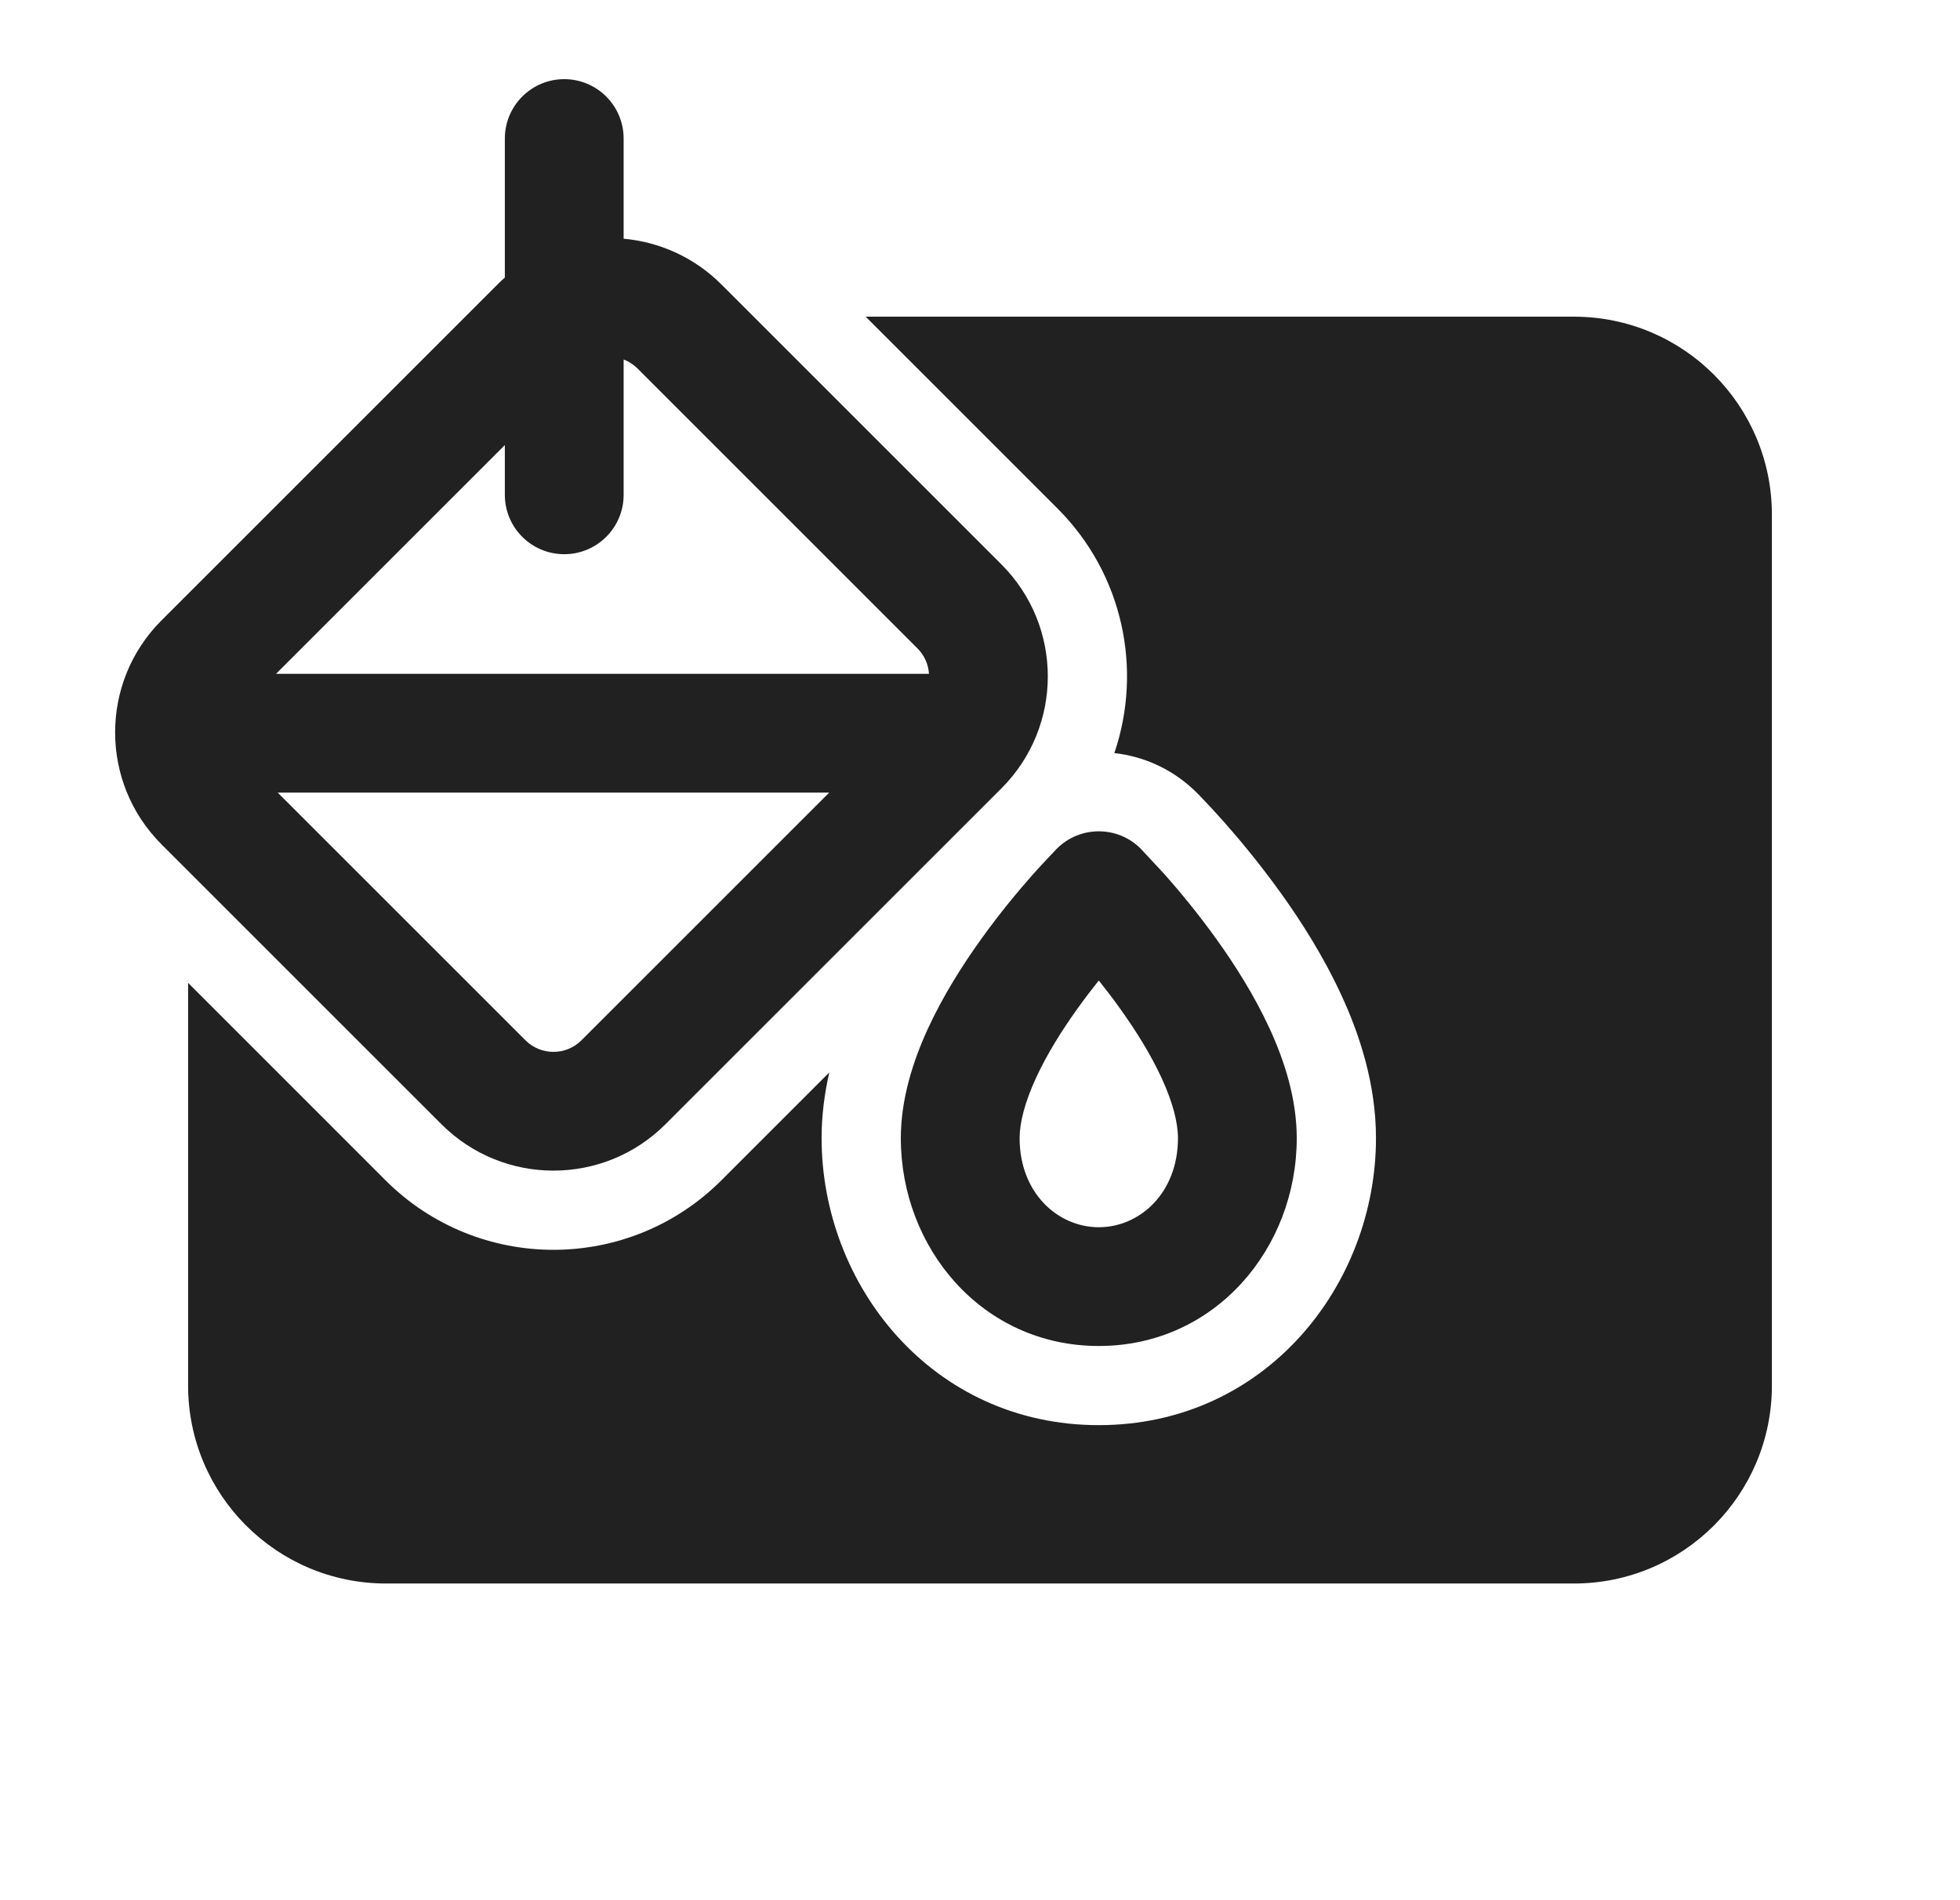 <svg viewBox="0 0 33 32" fill="none" xmlns="http://www.w3.org/2000/svg">
    <path
        d="M3.167 16.552V23.333C3.167 25.174 4.659 26.667 6.5 26.667H26.5C28.341 26.667 29.833 25.174 29.833 23.333V8.667C29.833 6.826 28.341 5.333 26.5 5.333H14.575L17.804 8.562C18.918 9.676 19.238 11.284 18.762 12.682C19.27 12.739 19.762 12.962 20.151 13.351L20.154 13.354L20.158 13.358L20.17 13.37L20.197 13.398C20.222 13.423 20.255 13.457 20.294 13.499C20.374 13.584 20.484 13.702 20.613 13.847C20.868 14.136 21.212 14.548 21.562 15.035C21.907 15.515 22.288 16.112 22.589 16.769C22.882 17.405 23.167 18.243 23.167 19.166C23.167 21.642 21.308 24 18.5 24C15.692 24 13.833 21.642 13.833 19.166C13.833 18.78 13.883 18.408 13.963 18.06L12.147 19.876C10.585 21.438 8.052 21.438 6.49 19.876L3.167 16.552Z"
        fill="#212121" />
    <path
        d="M15.622 17.325C15.372 17.87 15.167 18.509 15.167 19.167C15.167 21.02 16.538 22.667 18.5 22.667C20.461 22.667 21.833 21.02 21.833 19.167C21.833 18.509 21.628 17.87 21.378 17.325C21.123 16.771 20.794 16.251 20.479 15.813C20.163 15.372 19.848 14.996 19.614 14.731L19.207 14.293C18.817 13.902 18.183 13.902 17.793 14.293L17.786 14.3C17.708 14.382 17.5 14.602 17.386 14.731C17.152 14.996 16.837 15.372 16.521 15.813C16.206 16.251 15.877 16.771 15.622 17.325ZM18.5 16.512C18.614 16.655 18.735 16.812 18.854 16.979C19.123 17.353 19.377 17.76 19.56 18.159C19.747 18.567 19.833 18.908 19.833 19.167C19.833 20.088 19.192 20.667 18.5 20.667C17.808 20.667 17.167 20.088 17.167 19.167C17.167 18.908 17.253 18.567 17.44 18.159C17.623 17.76 17.877 17.353 18.146 16.979C18.265 16.812 18.386 16.655 18.5 16.512Z"
        fill="#212121" />
    <path
        d="M9.5 1.333C8.948 1.333 8.5 1.781 8.5 2.333V4.674C8.458 4.711 8.416 4.75 8.376 4.791L2.719 10.448C1.678 11.489 1.678 13.178 2.719 14.219L7.433 18.933C8.474 19.974 10.163 19.974 11.204 18.933L16.861 13.276C17.902 12.235 17.902 10.546 16.861 9.505L12.147 4.791C11.687 4.331 11.101 4.074 10.5 4.02V2.333C10.5 1.781 10.052 1.333 9.5 1.333ZM8.5 7.495V8.333C8.5 8.886 8.948 9.333 9.5 9.333C10.052 9.333 10.5 8.886 10.5 8.333V6.054C10.585 6.086 10.664 6.137 10.733 6.205L15.447 10.919C15.566 11.038 15.631 11.191 15.641 11.348H4.647L8.5 7.495ZM8.847 17.519L4.676 13.348H13.961L9.79 17.519C9.53 17.779 9.108 17.779 8.847 17.519Z"
        fill="#212121" />
</svg>